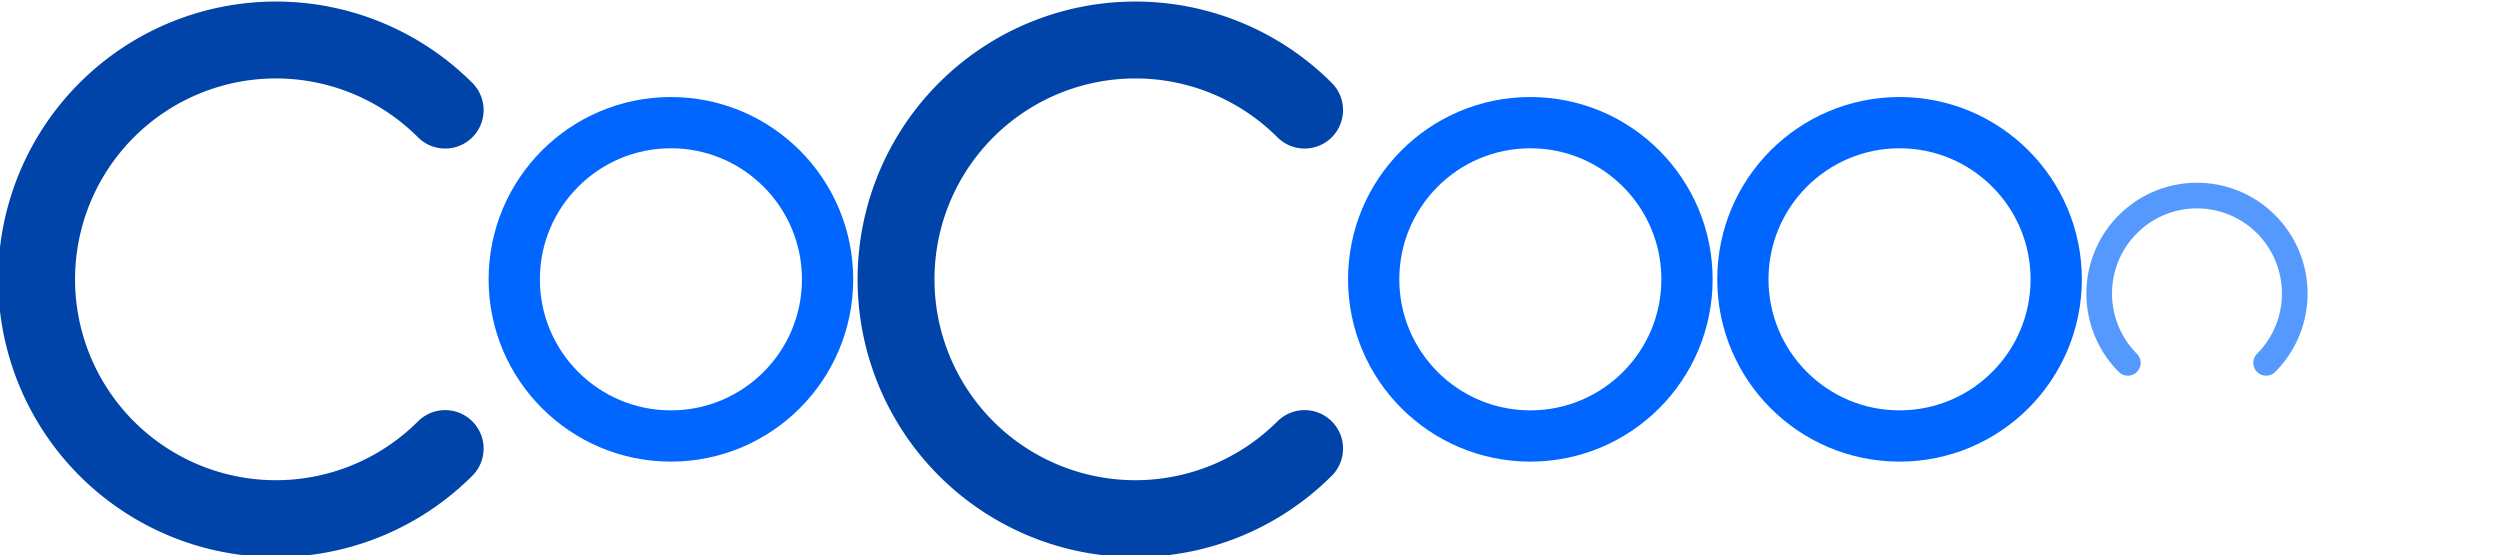 <?xml version="1.0" encoding="UTF-8" standalone="no"?>
<!-- Created with Inkscape (http://www.inkscape.org/) -->

<svg
   xmlns:dc="http://purl.org/dc/elements/1.1/"
   xmlns:cc="http://creativecommons.org/ns#"
   xmlns:rdf="http://www.w3.org/1999/02/22-rdf-syntax-ns#"
   xmlns:svg="http://www.w3.org/2000/svg"
   xmlns="http://www.w3.org/2000/svg"
   xmlns:sodipodi="http://sodipodi.sourceforge.net/DTD/sodipodi-0.dtd"
   xmlns:inkscape="http://www.inkscape.org/namespaces/inkscape"
   width="1153"
   height="256"
   viewBox="0 0 305.065 67.733"
   version="1.1"
   id="svg15478"
   sodipodi:docname="Titre.svg"
   inkscape:version="0.92.3 (2405546, 2018-03-11)"
   inkscape:export-filename="F:\Coding\Hardcoders\1902 - Blog\Element de design\images\Titre.png"
   inkscape:export-xdpi="96"
   inkscape:export-ydpi="96">
  <defs
     id="defs15472" />
  <sodipodi:namedview
     id="base"
     pagecolor="#ffffff"
     bordercolor="#666666"
     borderopacity="1.0"
     inkscape:pageopacity="0"
     inkscape:pageshadow="2"
     inkscape:zoom="0.51003178"
     inkscape:cx="661.45642"
     inkscape:cy="111.9747"
     inkscape:document-units="mm"
     inkscape:current-layer="layer1"
     showgrid="false"
     units="px"
     inkscape:window-width="1366"
     inkscape:window-height="705"
     inkscape:window-x="-8"
     inkscape:window-y="-8"
     inkscape:window-maximized="1"
     showguides="true"
     inkscape:guide-bbox="true">
    <sodipodi:guide
       position="0,541.867"
       orientation="1,0"
       id="guide16131"
       inkscape:locked="false"
       inkscape:label=""
       inkscape:color="rgb(0,0,255)" />
    <sodipodi:guide
       position="472.461,716.028"
       orientation="1,0"
       id="guide16133"
       inkscape:locked="false" />
    <sodipodi:guide
       position="875.664,626.66"
       orientation="1,0"
       id="guide16135"
       inkscape:locked="false" />
    <sodipodi:guide
       position="1402.723,643.261"
       orientation="1,0"
       id="guide16137"
       inkscape:locked="false" />
    <sodipodi:guide
       position="1792.829,863.214"
       orientation="1,0"
       id="guide16139"
       inkscape:locked="false" />
    <sodipodi:guide
       position="2174.636,771.913"
       orientation="1,0"
       id="guide16141"
       inkscape:locked="false" />
    <sodipodi:guide
       position="2444.39,763.613"
       orientation="1,0"
       id="guide16143"
       inkscape:locked="false" />
    <sodipodi:guide
       position="59.267,109.977"
       orientation="1,0"
       id="guide16712"
       inkscape:locked="false"
       inkscape:label=""
       inkscape:color="rgb(0,0,255)" />
    <sodipodi:guide
       position="64.558,100.639"
       orientation="1,0"
       id="guide16721"
       inkscape:locked="false"
       inkscape:label=""
       inkscape:color="rgb(0,0,255)" />
    <sodipodi:guide
       position="108.67,58.783"
       orientation="1,0"
       id="guide16723"
       inkscape:locked="false"
       inkscape:label=""
       inkscape:color="rgb(0,0,255)" />
    <sodipodi:guide
       position="113.962,97.574"
       orientation="1,0"
       id="guide16725"
       inkscape:locked="false"
       inkscape:label=""
       inkscape:color="rgb(0,0,255)" />
    <sodipodi:guide
       position="173.229,110.496"
       orientation="1,0"
       id="guide16727"
       inkscape:locked="false"
       inkscape:label=""
       inkscape:color="rgb(0,0,255)" />
    <sodipodi:guide
       position="178.521,154.59"
       orientation="1,0"
       id="guide16729"
       inkscape:locked="false"
       inkscape:label=""
       inkscape:color="rgb(0,0,255)" />
    <sodipodi:guide
       position="223.163,60.241"
       orientation="1,0"
       id="guide16731"
       inkscape:locked="false" />
    <sodipodi:guide
       position="228.455,94.414"
       orientation="1,0"
       id="guide16733"
       inkscape:locked="false"
       inkscape:label=""
       inkscape:color="rgb(0,0,255)" />
    <sodipodi:guide
       position="273.187,62.542"
       orientation="1,0"
       id="guide16738"
       inkscape:locked="false" />
    <sodipodi:guide
       position="278.479,64.56"
       orientation="1,0"
       id="guide16740"
       inkscape:locked="false"
       inkscape:label=""
       inkscape:color="rgb(0,0,255)" />
    <sodipodi:guide
       position="305.387,50.765"
       orientation="1,0"
       id="guide16742"
       inkscape:locked="false" />
  </sodipodi:namedview>
  <g
     inkscape:label="Calque 1"
     inkscape:groupmode="layer"
     id="layer1"
     transform="translate(0,-229.267)">
    <g
       id="g18775"
       transform="translate(-23.813)">
      <path
         sodipodi:open="true"
         d="m 78.135,284.002 a 29.205,29.205 0 0 1 -41.301,0 29.205,29.205 0 0 1 -1e-6,-41.301 29.205,29.205 0 0 1 41.301,0"
         sodipodi:end="5.4977871"
         sodipodi:start="0.78539816"
         sodipodi:ry="29.204567"
         sodipodi:rx="29.204567"
         sodipodi:cy="263.35132"
         sodipodi:cx="57.484207"
         sodipodi:type="arc"
         id="path16025"
         style="opacity:1;fill:none;fill-opacity:1;stroke:#0044aa;stroke-width:9.383;stroke-linecap:round;stroke-linejoin:round;stroke-miterlimit:4;stroke-dasharray:none;stroke-dashoffset:0;stroke-opacity:1" />
      <ellipse
         ry="19.117"
         rx="19.117"
         cy="263.351"
         cx="105.682"
         id="path16025-7"
         style="opacity:1;fill:none;fill-opacity:1;stroke:#0066ff;stroke-width:6.255;stroke-linecap:round;stroke-linejoin:round;stroke-miterlimit:4;stroke-dasharray:none;stroke-dashoffset:0;stroke-opacity:1" />
      <path
         sodipodi:open="true"
         d="m 183.007,284.002 a 29.205,29.205 0 0 1 -41.301,0 29.205,29.205 0 0 1 0,-41.301 29.205,29.205 0 0 1 41.301,0"
         sodipodi:end="5.4977871"
         sodipodi:start="0.78539816"
         sodipodi:ry="29.204567"
         sodipodi:rx="29.204567"
         sodipodi:cy="263.35132"
         sodipodi:cx="162.35654"
         sodipodi:type="arc"
         id="path16025-3-9"
         style="opacity:1;fill:none;fill-opacity:1;stroke:#0044aa;stroke-width:9.383;stroke-linecap:round;stroke-linejoin:round;stroke-miterlimit:4;stroke-dasharray:none;stroke-dashoffset:0;stroke-opacity:1" />
      <path
         sodipodi:open="true"
         d="m 283.465,273.546 a 11.932,11.96 0 0 1 0,-16.913 11.932,11.96 0 0 1 16.874,0 11.932,11.96 0 0 1 0,16.913"
         sodipodi:end="0.78539816"
         sodipodi:start="2.3561945"
         sodipodi:ry="11.959613"
         sodipodi:rx="11.931574"
         sodipodi:cy="265.08954"
         sodipodi:cx="291.90155"
         sodipodi:type="arc"
         id="path16025-7-3"
         style="opacity:1;fill:none;fill-opacity:1;stroke:#5599ff;stroke-width:3.128;stroke-linecap:round;stroke-linejoin:round;stroke-miterlimit:4;stroke-dasharray:none;stroke-dashoffset:0;stroke-opacity:1" />
      <ellipse
         ry="19.117"
         rx="19.117"
         cy="263.351"
         cx="210.554"
         id="path16025-7-9"
         style="opacity:1;fill:none;fill-opacity:1;stroke:#0066ff;stroke-width:6.255;stroke-linecap:round;stroke-linejoin:round;stroke-miterlimit:4;stroke-dasharray:none;stroke-dashoffset:0;stroke-opacity:1" />
      <ellipse
         ry="19.117"
         rx="19.117"
         cy="263.351"
         cx="255.607"
         id="path16025-7-9-5"
         style="opacity:1;fill:none;fill-opacity:1;stroke:#0066ff;stroke-width:6.255;stroke-linecap:round;stroke-linejoin:round;stroke-miterlimit:4;stroke-dasharray:none;stroke-dashoffset:0;stroke-opacity:1" />
    </g>
  </g>
</svg>
